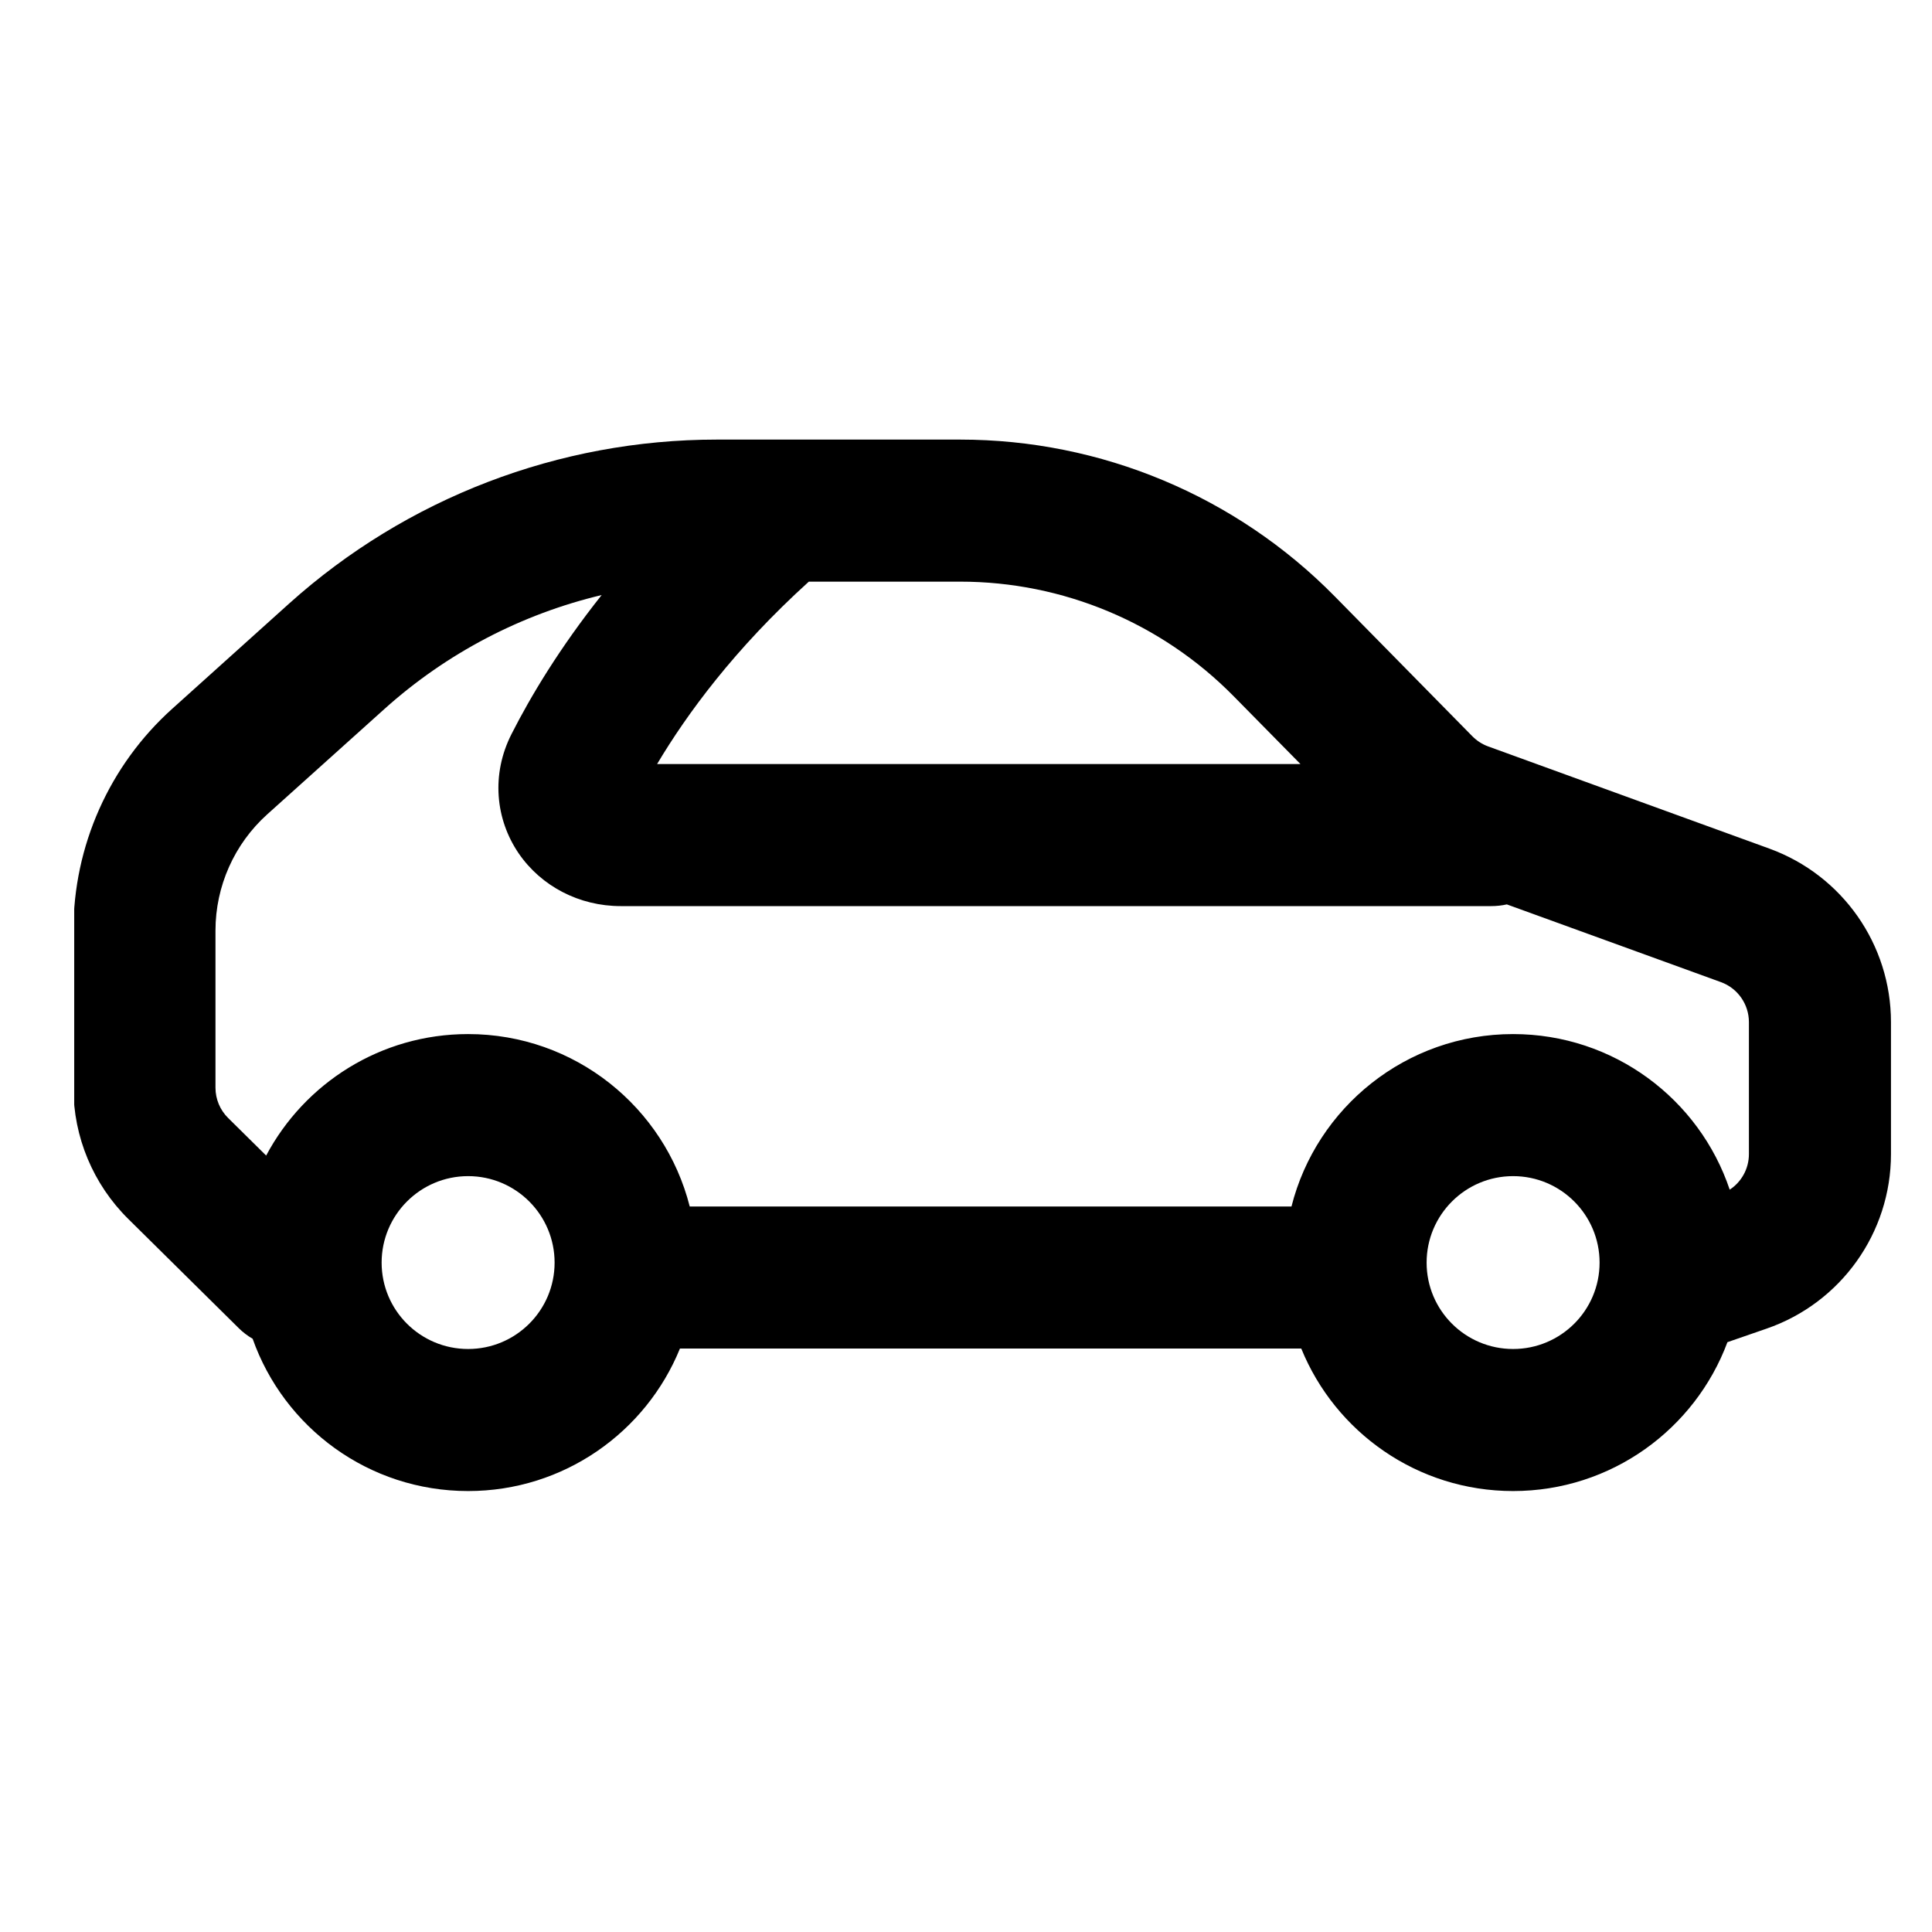 <svg width="17" height="17" viewBox="0 0 17 17" fill="none" xmlns="http://www.w3.org/2000/svg">
<g clip-path="url(#clip0_1534_4789)">
<path fill-rule="evenodd" clip-rule="evenodd" d="M2.545 5.31C3.578 4.382 4.918 3.868 6.307 3.868L8.449 3.868C9.689 3.868 10.877 4.365 11.746 5.249L12.956 6.479C12.995 6.518 13.042 6.549 13.095 6.568L15.569 7.467C16.212 7.701 16.639 8.311 16.639 8.994V10.155C16.639 10.848 16.199 11.465 15.544 11.691L15.2 11.81C14.915 12.575 14.178 13.12 13.314 13.12C12.471 13.12 11.749 12.601 11.45 11.866H5.983C5.684 12.601 4.962 13.12 4.119 13.12C3.243 13.12 2.499 12.561 2.223 11.78C2.178 11.754 2.136 11.722 2.098 11.684L1.129 10.726C0.82 10.421 0.646 10.005 0.646 9.571V8.188C0.646 7.444 0.962 6.734 1.516 6.236L2.545 5.31ZM11.364 10.616C11.584 9.744 12.374 9.099 13.314 9.099C14.2 9.099 14.953 9.672 15.22 10.468C15.324 10.4 15.389 10.283 15.389 10.155V8.994C15.389 8.837 15.291 8.696 15.143 8.642L13.259 7.958C13.215 7.968 13.168 7.973 13.12 7.973L5.462 7.973C5.097 7.973 4.763 7.799 4.564 7.509C4.36 7.21 4.32 6.815 4.501 6.459C4.67 6.126 4.924 5.702 5.294 5.236C4.588 5.404 3.929 5.747 3.381 6.24L2.351 7.166C2.062 7.426 1.896 7.798 1.896 8.188V9.571C1.896 9.671 1.936 9.767 2.007 9.837L2.342 10.168C2.68 9.532 3.349 9.099 4.119 9.099C5.059 9.099 5.848 9.744 6.069 10.616H11.364ZM7.117 5.118C6.461 5.712 6.042 6.286 5.782 6.723H11.443L10.855 6.126C10.22 5.481 9.354 5.118 8.449 5.118L7.117 5.118ZM4.119 11.87C4.539 11.87 4.88 11.53 4.88 11.11C4.88 10.69 4.539 10.349 4.119 10.349C3.699 10.349 3.358 10.69 3.358 11.11C3.358 11.53 3.699 11.87 4.119 11.87ZM14.075 11.11C14.075 11.53 13.734 11.87 13.314 11.87C12.894 11.87 12.553 11.53 12.553 11.11C12.553 10.69 12.894 10.349 13.314 10.349C13.734 10.349 14.075 10.69 14.075 11.11Z" fill="black"/>
</g>
<defs>
<clipPath id="clip0_1534_4789">
<rect width="16" height="16" fill="white" transform="translate(0.653 0.55)"/>
</clipPath>
</defs>
</svg>
